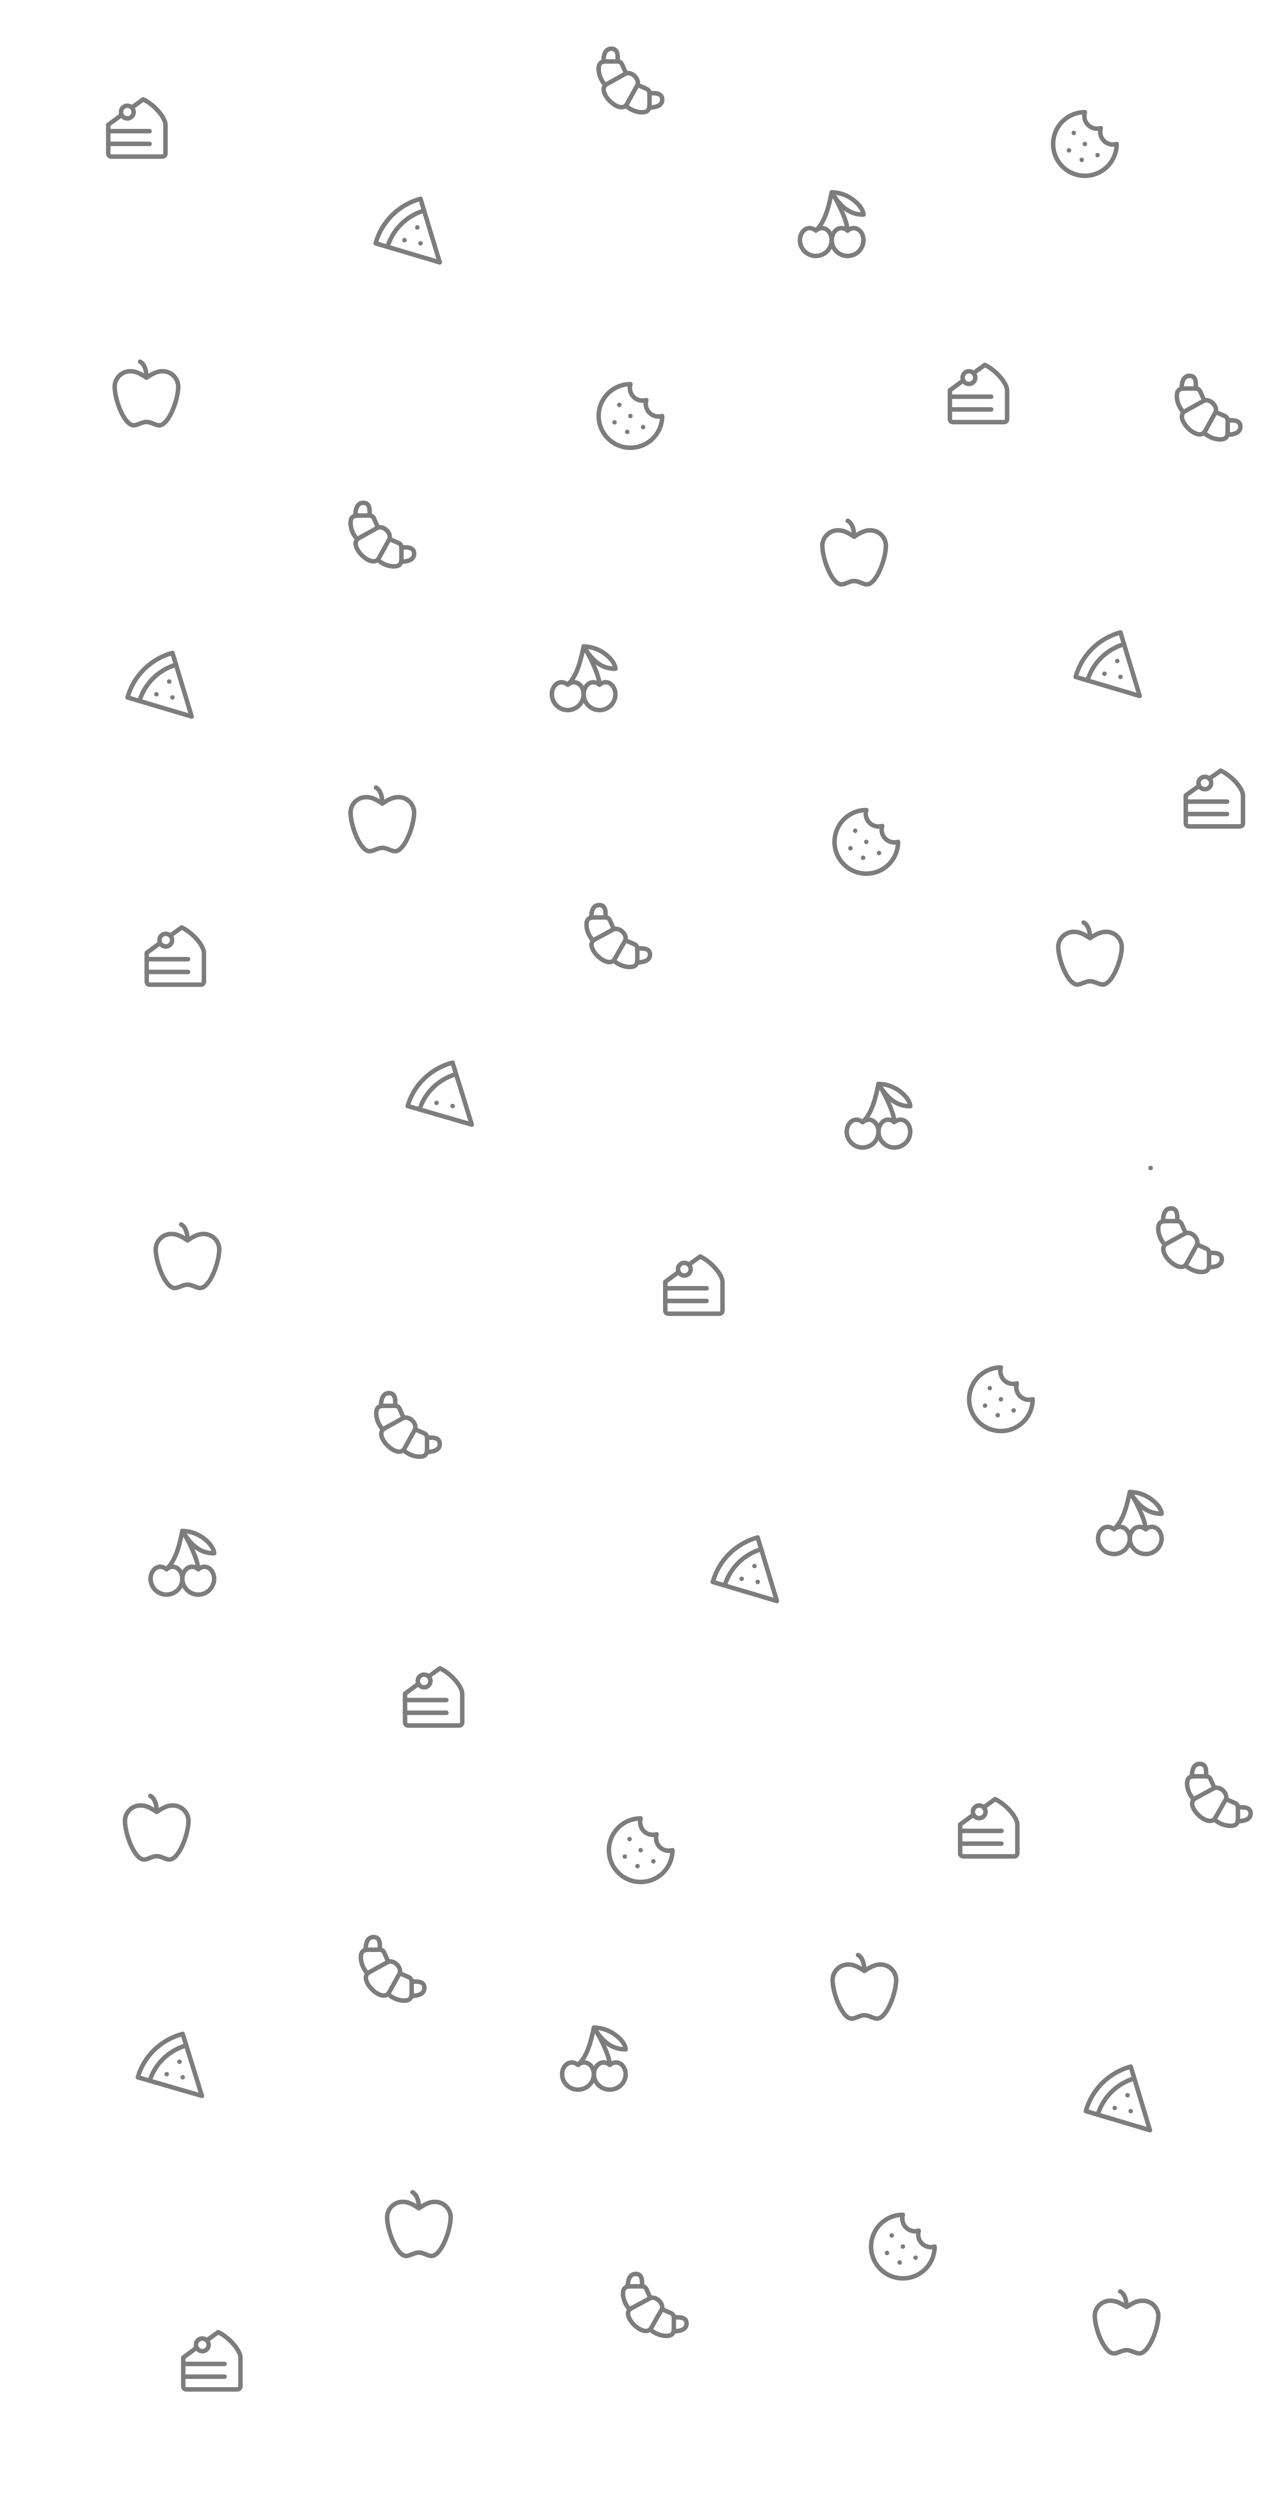 <svg width="2000" height="3898" viewBox="0 0 2000 3898" fill="none" xmlns="http://www.w3.org/2000/svg">
<path d="M198.625 184.624C204.101 184.624 208.541 180.185 208.541 174.708C208.541 169.231 204.101 164.791 198.625 164.791C193.148 164.791 188.708 169.231 188.708 174.708C188.708 180.185 193.148 184.624 198.625 184.624Z" stroke="#7D7D7D" stroke-width="7" stroke-linecap="round" stroke-linejoin="round"/>
<path d="M189.7 179.171L168.875 194.542V239.167C168.875 242.142 170.858 244.125 173.833 244.125H253.167C256.142 244.125 258.125 242.142 258.125 239.167V194.542C258.125 184.625 243.25 164.792 223.417 154.875L205.567 167.767" stroke="#7D7D7D" stroke-width="7" stroke-linecap="round" stroke-linejoin="round"/>
<path d="M233.333 204.459H168.875" stroke="#7D7D7D" stroke-width="7" stroke-linecap="round" stroke-linejoin="round"/>
<path d="M233.333 224.291H168.875" stroke="#7D7D7D" stroke-width="7" stroke-linecap="round" stroke-linejoin="round"/>
<path d="M1511.62 598.624C1517.1 598.624 1521.54 594.185 1521.54 588.708C1521.54 583.231 1517.1 578.791 1511.62 578.791C1506.15 578.791 1501.71 583.231 1501.71 588.708C1501.71 594.185 1506.15 598.624 1511.62 598.624Z" stroke="#7D7D7D" stroke-width="7" stroke-linecap="round" stroke-linejoin="round"/>
<path d="M1502.7 593.171L1481.88 608.542V653.167C1481.88 656.142 1483.86 658.125 1486.83 658.125H1566.17C1569.14 658.125 1571.13 656.142 1571.13 653.167V608.542C1571.13 598.625 1556.25 578.792 1536.42 568.875L1518.57 581.767" stroke="#7D7D7D" stroke-width="7" stroke-linecap="round" stroke-linejoin="round"/>
<path d="M1546.33 618.459H1481.88" stroke="#7D7D7D" stroke-width="7" stroke-linecap="round" stroke-linejoin="round"/>
<path d="M1546.33 638.291H1481.88" stroke="#7D7D7D" stroke-width="7" stroke-linecap="round" stroke-linejoin="round"/>
<path d="M258.625 1475.62C264.101 1475.62 268.541 1471.18 268.541 1465.71C268.541 1460.23 264.101 1455.79 258.625 1455.79C253.148 1455.79 248.708 1460.23 248.708 1465.71C248.708 1471.18 253.148 1475.62 258.625 1475.62Z" stroke="#7D7D7D" stroke-width="7" stroke-linecap="round" stroke-linejoin="round"/>
<path d="M249.7 1470.17L228.875 1485.54V1530.17C228.875 1533.14 230.858 1535.13 233.833 1535.13H313.167C316.142 1535.13 318.125 1533.14 318.125 1530.17V1485.54C318.125 1475.63 303.25 1455.79 283.417 1445.88L265.567 1458.77" stroke="#7D7D7D" stroke-width="7" stroke-linecap="round" stroke-linejoin="round"/>
<path d="M293.333 1495.46H228.875" stroke="#7D7D7D" stroke-width="7" stroke-linecap="round" stroke-linejoin="round"/>
<path d="M293.333 1515.29H228.875" stroke="#7D7D7D" stroke-width="7" stroke-linecap="round" stroke-linejoin="round"/>
<path d="M1067.62 1988.62C1073.1 1988.62 1077.54 1984.18 1077.54 1978.71C1077.54 1973.23 1073.1 1968.79 1067.62 1968.79C1062.15 1968.79 1057.71 1973.23 1057.71 1978.71C1057.71 1984.18 1062.15 1988.62 1067.62 1988.62Z" stroke="#7D7D7D" stroke-width="7" stroke-linecap="round" stroke-linejoin="round"/>
<path d="M1058.7 1983.17L1037.88 1998.54V2043.17C1037.88 2046.14 1039.86 2048.13 1042.83 2048.13H1122.17C1125.14 2048.13 1127.13 2046.14 1127.13 2043.17V1998.54C1127.13 1988.63 1112.25 1968.79 1092.42 1958.88L1074.57 1971.77" stroke="#7D7D7D" stroke-width="7" stroke-linecap="round" stroke-linejoin="round"/>
<path d="M1102.33 2008.46H1037.88" stroke="#7D7D7D" stroke-width="7" stroke-linecap="round" stroke-linejoin="round"/>
<path d="M1102.33 2028.29H1037.88" stroke="#7D7D7D" stroke-width="7" stroke-linecap="round" stroke-linejoin="round"/>
<path d="M651 354.541H651.051" stroke="#7D7D7D" stroke-width="7" stroke-linecap="round" stroke-linejoin="round"/>
<path d="M631 374.375H631.051" stroke="#7D7D7D" stroke-width="7" stroke-linecap="round" stroke-linejoin="round"/>
<path d="M656 379.334H656.051" stroke="#7D7D7D" stroke-width="7" stroke-linecap="round" stroke-linejoin="round"/>
<path d="M586 379.333L686 409.083L656 309.916C639.26 314.467 624.004 323.261 611.73 335.432C599.457 347.603 590.589 362.733 586 379.333Z" stroke="#7D7D7D" stroke-width="7" stroke-linecap="round" stroke-linejoin="round"/>
<path d="M604.55 384.837C608.607 371.482 615.936 359.33 625.882 349.467C635.828 339.604 648.082 332.336 661.55 328.312" stroke="#7D7D7D" stroke-width="7" stroke-linecap="round" stroke-linejoin="round"/>
<path d="M1743 1030.54H1743.05" stroke="#7D7D7D" stroke-width="7" stroke-linecap="round" stroke-linejoin="round"/>
<path d="M1723 1050.38H1723.05" stroke="#7D7D7D" stroke-width="7" stroke-linecap="round" stroke-linejoin="round"/>
<path d="M1748 1055.33H1748.05" stroke="#7D7D7D" stroke-width="7" stroke-linecap="round" stroke-linejoin="round"/>
<path d="M1678 1055.33L1778 1085.08L1748 985.916C1731.26 990.467 1716 999.261 1703.73 1011.43C1691.46 1023.6 1682.59 1038.73 1678 1055.33Z" stroke="#7D7D7D" stroke-width="7" stroke-linecap="round" stroke-linejoin="round"/>
<path d="M1696.55 1060.84C1700.61 1047.48 1707.94 1035.33 1717.88 1025.47C1727.83 1015.6 1740.08 1008.34 1753.55 1004.31" stroke="#7D7D7D" stroke-width="7" stroke-linecap="round" stroke-linejoin="round"/>
<path d="M946.808 131.003L975.517 115.087C984.888 109.881 999.268 123.913 993.913 133.483L977.947 162.29C967.633 180.835 927.917 141.515 946.808 131.003Z" stroke="#7D7D7D" stroke-width="7" stroke-linecap="round" stroke-linejoin="round"/>
<path d="M976.063 113.104L971.104 101.75C969.617 98.13 967.634 95.75 963.667 95.75H946.313C937.834 95.75 933.917 98.229 933.917 108.146C934.333 117.04 937.84 125.51 943.834 132.095" stroke="#7D7D7D" stroke-width="7" stroke-linecap="round" stroke-linejoin="round"/>
<path d="M963.667 95.749C963.667 88.064 964.857 75.916 953.75 75.916C943.834 75.916 941.354 86.676 941.354 95.749" stroke="#7D7D7D" stroke-width="7" stroke-linecap="round" stroke-linejoin="round"/>
<path d="M995.896 132.938L1007.25 137.896C1010.87 139.383 1013.25 141.367 1013.25 145.333V162.687C1013.25 171.166 1010.77 175.083 1000.85 175.083C991.96 174.668 983.49 171.16 976.905 165.167" stroke="#7D7D7D" stroke-width="7" stroke-linecap="round" stroke-linejoin="round"/>
<path d="M1013.25 145.334C1020.94 145.334 1033.08 144.144 1033.08 155.251C1033.08 165.167 1022.32 167.646 1013.25 167.646" stroke="#7D7D7D" stroke-width="7" stroke-linecap="round" stroke-linejoin="round"/>
<path d="M228.5 657.828C235.938 657.828 242.136 663.084 248.334 663.084C263.209 663.084 278.084 623.417 278.084 602.493C277.915 596.071 275.214 589.975 270.57 585.536C265.926 581.096 259.716 578.672 253.292 578.792C242.284 578.792 233.459 585.932 228.5 588.709C223.542 585.932 214.716 578.792 203.709 578.792C197.281 578.659 191.063 581.079 186.417 585.521C181.77 589.964 179.073 596.066 178.917 602.493C178.917 623.417 193.792 663.084 208.667 663.084C214.865 663.084 221.063 657.828 228.5 657.828Z" stroke="#7D7D7D" stroke-width="7" stroke-linecap="round" stroke-linejoin="round"/>
<path d="M218.583 563.916C223.541 566.395 228.5 573.833 228.5 588.708" stroke="#7D7D7D" stroke-width="7" stroke-linecap="round" stroke-linejoin="round"/>
<path d="M1332.5 905.828C1339.94 905.828 1346.14 911.084 1352.33 911.084C1367.21 911.084 1382.08 871.417 1382.08 850.493C1381.91 844.071 1379.21 837.975 1374.57 833.536C1369.93 829.096 1363.72 826.672 1357.29 826.792C1346.28 826.792 1337.46 833.932 1332.5 836.709C1327.54 833.932 1318.72 826.792 1307.71 826.792C1301.28 826.659 1295.06 829.079 1290.42 833.521C1285.77 837.964 1283.07 844.066 1282.92 850.493C1282.92 871.417 1297.79 911.084 1312.67 911.084C1318.86 911.084 1325.06 905.828 1332.5 905.828Z" stroke="#7D7D7D" stroke-width="7" stroke-linecap="round" stroke-linejoin="round"/>
<path d="M1322.58 811.916C1327.54 814.395 1332.5 821.833 1332.5 836.708" stroke="#7D7D7D" stroke-width="7" stroke-linecap="round" stroke-linejoin="round"/>
<path d="M1692.5 174.916C1682.69 174.916 1673.11 177.824 1664.95 183.272C1656.8 188.721 1650.44 196.464 1646.69 205.525C1642.94 214.585 1641.96 224.554 1643.87 234.173C1645.78 243.791 1650.51 252.626 1657.44 259.56C1664.37 266.494 1673.21 271.217 1682.83 273.13C1692.45 275.043 1702.41 274.061 1711.48 270.308C1720.54 266.556 1728.28 260.2 1733.73 252.046C1739.18 243.892 1742.08 234.306 1742.08 224.499C1738.64 225.56 1734.97 225.662 1731.47 224.793C1727.97 223.924 1724.77 222.118 1722.22 219.569C1719.67 217.019 1717.87 213.823 1717 210.323C1716.13 206.824 1716.23 203.154 1717.29 199.708C1713.85 200.769 1710.18 200.87 1706.68 200.002C1703.18 199.133 1699.98 197.326 1697.43 194.777C1694.88 192.227 1693.08 189.031 1692.21 185.531C1691.34 182.032 1691.44 178.362 1692.5 174.916Z" stroke="#7D7D7D" stroke-width="7" stroke-linecap="round" stroke-linejoin="round"/>
<path d="M1675.15 207.146V207.196" stroke="#7D7D7D" stroke-width="7" stroke-linecap="round" stroke-linejoin="round"/>
<path d="M1712.33 241.854V241.903" stroke="#7D7D7D" stroke-width="7" stroke-linecap="round" stroke-linejoin="round"/>
<path d="M1692.5 224.5V224.55" stroke="#7D7D7D" stroke-width="7" stroke-linecap="round" stroke-linejoin="round"/>
<path d="M1687.54 249.291V249.341" stroke="#7D7D7D" stroke-width="7" stroke-linecap="round" stroke-linejoin="round"/>
<path d="M1667.71 234.416V234.466" stroke="#7D7D7D" stroke-width="7" stroke-linecap="round" stroke-linejoin="round"/>
<path d="M983.5 598.916C973.694 598.916 964.107 601.824 955.953 607.272C947.799 612.721 941.444 620.464 937.691 629.525C933.938 638.585 932.957 648.554 934.87 658.173C936.783 667.791 941.505 676.626 948.44 683.56C955.374 690.494 964.209 695.217 973.827 697.13C983.445 699.043 993.415 698.061 1002.48 694.308C1011.54 690.556 1019.28 684.2 1024.73 676.046C1030.18 667.892 1033.08 658.306 1033.08 648.499C1029.64 649.56 1025.97 649.662 1022.47 648.793C1018.97 647.924 1015.77 646.118 1013.22 643.569C1010.67 641.019 1008.87 637.823 1008 634.323C1007.13 630.824 1007.23 627.154 1008.29 623.708C1004.85 624.769 1001.18 624.87 997.677 624.002C994.177 623.133 990.981 621.326 988.431 618.777C985.882 616.227 984.075 613.031 983.206 609.531C982.338 606.032 982.439 602.362 983.5 598.916Z" stroke="#7D7D7D" stroke-width="7" stroke-linecap="round" stroke-linejoin="round"/>
<path d="M966.146 631.146V631.196" stroke="#7D7D7D" stroke-width="7" stroke-linecap="round" stroke-linejoin="round"/>
<path d="M1003.33 665.854V665.903" stroke="#7D7D7D" stroke-width="7" stroke-linecap="round" stroke-linejoin="round"/>
<path d="M983.5 648.5V648.55" stroke="#7D7D7D" stroke-width="7" stroke-linecap="round" stroke-linejoin="round"/>
<path d="M978.542 673.291V673.341" stroke="#7D7D7D" stroke-width="7" stroke-linecap="round" stroke-linejoin="round"/>
<path d="M958.708 658.416V658.466" stroke="#7D7D7D" stroke-width="7" stroke-linecap="round" stroke-linejoin="round"/>
<path d="M1561.5 2131.92C1551.69 2131.92 1542.11 2134.82 1533.95 2140.27C1525.8 2145.72 1519.44 2153.46 1515.69 2162.52C1511.94 2171.58 1510.96 2181.55 1512.87 2191.17C1514.78 2200.79 1519.51 2209.63 1526.44 2216.56C1533.37 2223.49 1542.21 2228.22 1551.83 2230.13C1561.45 2232.04 1571.41 2231.06 1580.48 2227.31C1589.54 2223.56 1597.28 2217.2 1602.73 2209.05C1608.18 2200.89 1611.08 2191.31 1611.08 2181.5C1607.64 2182.56 1603.97 2182.66 1600.47 2181.79C1596.97 2180.92 1593.77 2179.12 1591.22 2176.57C1588.67 2174.02 1586.87 2170.82 1586 2167.32C1585.13 2163.82 1585.23 2160.15 1586.29 2156.71C1582.85 2157.77 1579.18 2157.87 1575.68 2157C1572.18 2156.13 1568.98 2154.33 1566.43 2151.78C1563.88 2149.23 1562.08 2146.03 1561.21 2142.53C1560.34 2139.03 1560.44 2135.36 1561.5 2131.92Z" stroke="#7D7D7D" stroke-width="7" stroke-linecap="round" stroke-linejoin="round"/>
<path d="M1544.15 2164.15V2164.2" stroke="#7D7D7D" stroke-width="7" stroke-linecap="round" stroke-linejoin="round"/>
<path d="M1581.33 2198.85V2198.9" stroke="#7D7D7D" stroke-width="7" stroke-linecap="round" stroke-linejoin="round"/>
<path d="M1561.5 2181.5V2181.55" stroke="#7D7D7D" stroke-width="7" stroke-linecap="round" stroke-linejoin="round"/>
<path d="M1556.54 2206.29V2206.34" stroke="#7D7D7D" stroke-width="7" stroke-linecap="round" stroke-linejoin="round"/>
<path d="M1536.71 2191.42V2191.47" stroke="#7D7D7D" stroke-width="7" stroke-linecap="round" stroke-linejoin="round"/>
<path d="M1247.92 374.292C1247.92 380.867 1250.53 387.173 1255.18 391.823C1259.83 396.472 1266.13 399.084 1272.71 399.084C1279.28 399.084 1285.59 396.472 1290.24 391.823C1294.89 387.173 1297.5 380.867 1297.5 374.292C1297.5 360.607 1285.1 349.501 1272.71 359.417C1260.31 349.501 1247.92 360.607 1247.92 374.292Z" stroke="#7D7D7D" stroke-width="7" stroke-linecap="round" stroke-linejoin="round"/>
<path d="M1297.5 374.292C1297.5 380.867 1300.11 387.173 1304.76 391.823C1309.41 396.472 1315.72 399.084 1322.29 399.084C1328.87 399.084 1335.17 396.472 1339.82 391.823C1344.47 387.173 1347.08 380.867 1347.08 374.292C1347.08 360.607 1334.69 349.501 1322.29 359.417C1309.9 349.501 1297.5 360.607 1297.5 374.292Z" stroke="#7D7D7D" stroke-width="7" stroke-linecap="round" stroke-linejoin="round"/>
<path d="M1272.71 359.416C1288.67 344.987 1293.98 316.031 1297.5 299.916C1305.73 311.717 1321.99 344.541 1322.29 359.416" stroke="#7D7D7D" stroke-width="7" stroke-linecap="round" stroke-linejoin="round"/>
<path d="M1347.08 334.624C1325.81 334.624 1311.68 323.071 1297.5 299.916C1325.81 299.916 1347.08 323.071 1347.08 334.624Z" stroke="#7D7D7D" stroke-width="7" stroke-linecap="round" stroke-linejoin="round"/>
<path d="M264 1062.54H264.051" stroke="#7D7D7D" stroke-width="7" stroke-linecap="round" stroke-linejoin="round"/>
<path d="M244 1082.38H244.051" stroke="#7D7D7D" stroke-width="7" stroke-linecap="round" stroke-linejoin="round"/>
<path d="M269 1087.33H269.051" stroke="#7D7D7D" stroke-width="7" stroke-linecap="round" stroke-linejoin="round"/>
<path d="M199 1087.33L299 1117.08L269 1017.92C252.26 1022.47 237.004 1031.26 224.73 1043.43C212.457 1055.6 203.589 1070.73 199 1087.33Z" stroke="#7D7D7D" stroke-width="7" stroke-linecap="round" stroke-linejoin="round"/>
<path d="M217.55 1092.84C221.607 1079.48 228.936 1067.33 238.882 1057.47C248.828 1047.6 261.082 1040.34 274.55 1036.31" stroke="#7D7D7D" stroke-width="7" stroke-linecap="round" stroke-linejoin="round"/>
<path d="M559.808 839.003L588.517 823.087C597.888 817.881 612.268 831.913 606.913 841.483L590.947 870.29C580.633 888.835 540.917 849.515 559.808 839.003Z" stroke="#7D7D7D" stroke-width="7" stroke-linecap="round" stroke-linejoin="round"/>
<path d="M589.063 821.104L584.104 809.75C582.617 806.13 580.634 803.75 576.667 803.75H559.313C550.834 803.75 546.917 806.229 546.917 816.146C547.333 825.04 550.84 833.51 556.834 840.095" stroke="#7D7D7D" stroke-width="7" stroke-linecap="round" stroke-linejoin="round"/>
<path d="M576.667 803.749C576.667 796.064 577.857 783.916 566.75 783.916C556.834 783.916 554.354 794.676 554.354 803.749" stroke="#7D7D7D" stroke-width="7" stroke-linecap="round" stroke-linejoin="round"/>
<path d="M608.896 840.938L620.25 845.896C623.87 847.383 626.25 849.367 626.25 853.333V870.687C626.25 879.166 623.771 883.083 613.854 883.083C604.96 882.668 596.49 879.16 589.905 873.167" stroke="#7D7D7D" stroke-width="7" stroke-linecap="round" stroke-linejoin="round"/>
<path d="M626.25 853.334C633.935 853.334 646.083 852.144 646.083 863.251C646.083 873.167 635.324 875.646 626.25 875.646" stroke="#7D7D7D" stroke-width="7" stroke-linecap="round" stroke-linejoin="round"/>
<path d="M1819.81 1939L1848.52 1923.09C1857.89 1917.88 1872.27 1931.91 1866.91 1941.48L1850.95 1970.29C1840.63 1988.83 1800.92 1949.52 1819.81 1939Z" stroke="#7D7D7D" stroke-width="7" stroke-linecap="round" stroke-linejoin="round"/>
<path d="M1849.06 1921.1L1844.1 1909.75C1842.62 1906.13 1840.63 1903.75 1836.67 1903.75H1819.31C1810.83 1903.75 1806.92 1906.23 1806.92 1916.15C1807.33 1925.04 1810.84 1933.51 1816.83 1940.09" stroke="#7D7D7D" stroke-width="7" stroke-linecap="round" stroke-linejoin="round"/>
<path d="M1836.67 1903.75C1836.67 1896.06 1837.86 1883.92 1826.75 1883.92C1816.83 1883.92 1814.35 1894.68 1814.35 1903.75" stroke="#7D7D7D" stroke-width="7" stroke-linecap="round" stroke-linejoin="round"/>
<path d="M1868.9 1940.94L1880.25 1945.9C1883.87 1947.38 1886.25 1949.37 1886.25 1953.33V1970.69C1886.25 1979.17 1883.77 1983.08 1873.85 1983.08C1864.96 1982.67 1856.49 1979.16 1849.91 1973.17" stroke="#7D7D7D" stroke-width="7" stroke-linecap="round" stroke-linejoin="round"/>
<path d="M1886.25 1953.33C1893.94 1953.33 1906.08 1952.14 1906.08 1963.25C1906.08 1973.17 1895.32 1975.65 1886.25 1975.65" stroke="#7D7D7D" stroke-width="7" stroke-linecap="round" stroke-linejoin="round"/>
<path d="M1879.62 1230.43C1885.1 1230.43 1889.54 1226.1 1889.54 1220.76C1889.54 1215.43 1885.1 1211.1 1879.62 1211.1C1874.15 1211.1 1869.71 1215.43 1869.71 1220.76C1869.71 1226.1 1874.15 1230.43 1879.62 1230.43Z" stroke="#7D7D7D" stroke-width="7" stroke-linecap="round" stroke-linejoin="round"/>
<path d="M1870.7 1225.11L1849.88 1240.09V1283.58C1849.88 1286.48 1851.86 1288.41 1854.83 1288.41H1934.17C1937.14 1288.41 1939.13 1286.48 1939.13 1283.58V1240.09C1939.13 1230.43 1924.25 1211.1 1904.42 1201.44L1886.57 1214" stroke="#7D7D7D" stroke-width="7" stroke-linecap="round" stroke-linejoin="round"/>
<path d="M1914.33 1249.76H1849.88" stroke="#7D7D7D" stroke-width="7" stroke-linecap="round" stroke-linejoin="round"/>
<path d="M1914.33 1269.08H1849.88" stroke="#7D7D7D" stroke-width="7" stroke-linecap="round" stroke-linejoin="round"/>
<path d="M596.5 1321.83C603.938 1321.83 610.136 1327.08 616.334 1327.08C631.209 1327.08 646.084 1287.42 646.084 1266.49C645.915 1260.07 643.214 1253.98 638.57 1249.54C633.926 1245.1 627.716 1242.67 621.292 1242.79C610.284 1242.79 601.459 1249.93 596.5 1252.71C591.542 1249.93 582.716 1242.79 571.709 1242.79C565.281 1242.66 559.063 1245.08 554.417 1249.52C549.77 1253.96 547.073 1260.07 546.917 1266.49C546.917 1287.42 561.792 1327.08 576.667 1327.08C582.865 1327.08 589.063 1321.83 596.5 1321.83Z" stroke="#7D7D7D" stroke-width="7" stroke-linecap="round" stroke-linejoin="round"/>
<path d="M586.583 1227.92C591.541 1230.4 596.5 1237.83 596.5 1252.71" stroke="#7D7D7D" stroke-width="7" stroke-linecap="round" stroke-linejoin="round"/>
<path d="M1700.5 1529.8C1707.94 1529.8 1714.14 1534.92 1720.33 1534.92C1735.21 1534.92 1750.08 1496.26 1750.08 1475.87C1749.91 1469.61 1747.21 1463.67 1742.57 1459.35C1737.93 1455.02 1731.72 1452.66 1725.29 1452.78C1714.28 1452.78 1705.46 1459.73 1700.5 1462.44C1695.54 1459.73 1686.72 1452.78 1675.71 1452.78C1669.28 1452.65 1663.06 1455 1658.42 1459.33C1653.77 1463.66 1651.07 1469.61 1650.92 1475.87C1650.92 1496.26 1665.79 1534.92 1680.67 1534.92C1686.86 1534.92 1693.06 1529.8 1700.5 1529.8Z" stroke="#7D7D7D" stroke-width="7" stroke-linecap="round" stroke-linejoin="round"/>
<path d="M1690.58 1438.28C1695.54 1440.7 1700.5 1447.94 1700.5 1462.44" stroke="#7D7D7D" stroke-width="7" stroke-linecap="round" stroke-linejoin="round"/>
<path d="M1351.5 1262.92C1341.69 1262.92 1332.11 1265.82 1323.95 1271.27C1315.8 1276.72 1309.44 1284.46 1305.69 1293.52C1301.94 1302.58 1300.96 1312.55 1302.87 1322.17C1304.78 1331.79 1309.51 1340.63 1316.44 1347.56C1323.37 1354.49 1332.21 1359.22 1341.83 1361.13C1351.45 1363.04 1361.41 1362.06 1370.48 1358.31C1379.54 1354.56 1387.28 1348.2 1392.73 1340.05C1398.18 1331.89 1401.08 1322.31 1401.08 1312.5C1397.64 1313.56 1393.97 1313.66 1390.47 1312.79C1386.97 1311.92 1383.77 1310.12 1381.22 1307.57C1378.67 1305.02 1376.87 1301.82 1376 1298.32C1375.13 1294.82 1375.23 1291.15 1376.29 1287.71C1372.85 1288.77 1369.18 1288.87 1365.68 1288C1362.18 1287.13 1358.98 1285.33 1356.43 1282.78C1353.88 1280.23 1352.08 1277.03 1351.21 1273.53C1350.34 1270.03 1350.44 1266.36 1351.5 1262.92Z" stroke="#7D7D7D" stroke-width="7" stroke-linecap="round" stroke-linejoin="round"/>
<path d="M1334.15 1295.15V1295.2" stroke="#7D7D7D" stroke-width="7" stroke-linecap="round" stroke-linejoin="round"/>
<path d="M1371.33 1329.85V1329.9" stroke="#7D7D7D" stroke-width="7" stroke-linecap="round" stroke-linejoin="round"/>
<path d="M1351.5 1312.5V1312.55" stroke="#7D7D7D" stroke-width="7" stroke-linecap="round" stroke-linejoin="round"/>
<path d="M1346.54 1337.29V1337.34" stroke="#7D7D7D" stroke-width="7" stroke-linecap="round" stroke-linejoin="round"/>
<path d="M1326.71 1322.42V1322.47" stroke="#7D7D7D" stroke-width="7" stroke-linecap="round" stroke-linejoin="round"/>
<path d="M927.808 1464.68L956.517 1449.17C965.888 1444.09 980.268 1457.77 974.913 1467.09L958.947 1495.17C948.633 1513.24 908.917 1474.92 927.808 1464.68Z" stroke="#7D7D7D" stroke-width="7" stroke-linecap="round" stroke-linejoin="round"/>
<path d="M957.063 1447.23L952.104 1436.17C950.617 1432.64 948.634 1430.32 944.667 1430.32H927.313C918.834 1430.32 914.917 1432.74 914.917 1442.4C915.333 1451.07 918.84 1459.32 924.834 1465.74" stroke="#7D7D7D" stroke-width="7" stroke-linecap="round" stroke-linejoin="round"/>
<path d="M944.667 1430.32C944.667 1422.83 945.857 1410.99 934.75 1410.99C924.834 1410.99 922.354 1421.48 922.354 1430.32" stroke="#7D7D7D" stroke-width="7" stroke-linecap="round" stroke-linejoin="round"/>
<path d="M976.896 1466.56L988.25 1471.39C991.87 1472.84 994.25 1474.78 994.25 1478.64V1495.55C994.25 1503.82 991.771 1507.63 981.854 1507.63C972.96 1507.23 964.49 1503.81 957.905 1497.97" stroke="#7D7D7D" stroke-width="7" stroke-linecap="round" stroke-linejoin="round"/>
<path d="M994.25 1478.64C1001.94 1478.64 1014.08 1477.48 1014.08 1488.31C1014.08 1497.97 1003.32 1500.39 994.25 1500.39" stroke="#7D7D7D" stroke-width="7" stroke-linecap="round" stroke-linejoin="round"/>
<path d="M315.625 3665.62C321.101 3665.62 325.541 3661.18 325.541 3655.71C325.541 3650.23 321.101 3645.79 315.625 3645.79C310.148 3645.79 305.708 3650.23 305.708 3655.71C305.708 3661.18 310.148 3665.62 315.625 3665.62Z" stroke="#7D7D7D" stroke-width="7" stroke-linecap="round" stroke-linejoin="round"/>
<path d="M306.7 3660.17L285.875 3675.54V3720.17C285.875 3723.14 287.858 3725.13 290.833 3725.13H370.167C373.142 3725.13 375.125 3723.14 375.125 3720.17V3675.54C375.125 3665.63 360.25 3645.79 340.417 3635.88L322.567 3648.77" stroke="#7D7D7D" stroke-width="7" stroke-linecap="round" stroke-linejoin="round"/>
<path d="M350.333 3685.46H285.875" stroke="#7D7D7D" stroke-width="7" stroke-linecap="round" stroke-linejoin="round"/>
<path d="M350.333 3705.29H285.875" stroke="#7D7D7D" stroke-width="7" stroke-linecap="round" stroke-linejoin="round"/>
<path d="M653.5 3511.83C660.938 3511.83 667.136 3517.08 673.334 3517.08C688.209 3517.08 703.084 3477.42 703.084 3456.49C702.915 3450.07 700.214 3443.98 695.57 3439.54C690.926 3435.1 684.716 3432.67 678.292 3432.79C667.284 3432.79 658.459 3439.93 653.5 3442.71C648.542 3439.93 639.716 3432.79 628.709 3432.79C622.281 3432.66 616.063 3435.08 611.417 3439.52C606.77 3443.96 604.073 3450.07 603.917 3456.49C603.917 3477.42 618.792 3517.08 633.667 3517.08C639.865 3517.08 646.063 3511.83 653.5 3511.83Z" stroke="#7D7D7D" stroke-width="7" stroke-linecap="round" stroke-linejoin="round"/>
<path d="M643.583 3417.92C648.541 3420.4 653.5 3427.83 653.5 3442.71" stroke="#7D7D7D" stroke-width="7" stroke-linecap="round" stroke-linejoin="round"/>
<path d="M1757.5 3663.95C1764.94 3663.95 1771.14 3669.08 1777.33 3669.08C1792.21 3669.08 1807.08 3630.42 1807.08 3610.03C1806.91 3603.77 1804.21 3597.83 1799.57 3593.5C1794.93 3589.18 1788.72 3586.82 1782.29 3586.93C1771.28 3586.93 1762.46 3593.89 1757.5 3596.6C1752.54 3593.89 1743.72 3586.93 1732.71 3586.93C1726.28 3586.8 1720.06 3589.16 1715.42 3593.49C1710.77 3597.82 1708.07 3603.77 1707.92 3610.03C1707.92 3630.42 1722.79 3669.08 1737.67 3669.08C1743.86 3669.08 1750.06 3663.95 1757.5 3663.95Z" stroke="#7D7D7D" stroke-width="7" stroke-linecap="round" stroke-linejoin="round"/>
<path d="M1747.58 3572.44C1752.54 3574.85 1757.5 3582.1 1757.5 3596.6" stroke="#7D7D7D" stroke-width="7" stroke-linecap="round" stroke-linejoin="round"/>
<path d="M1408.5 3452.92C1398.69 3452.92 1389.11 3455.82 1380.95 3461.27C1372.8 3466.72 1366.44 3474.46 1362.69 3483.52C1358.94 3492.58 1357.96 3502.55 1359.87 3512.17C1361.78 3521.79 1366.51 3530.63 1373.44 3537.56C1380.37 3544.49 1389.21 3549.22 1398.83 3551.13C1408.45 3553.04 1418.41 3552.06 1427.48 3548.31C1436.54 3544.56 1444.28 3538.2 1449.73 3530.05C1455.18 3521.89 1458.08 3512.31 1458.08 3502.5C1454.64 3503.56 1450.97 3503.66 1447.47 3502.79C1443.97 3501.92 1440.77 3500.12 1438.22 3497.57C1435.67 3495.02 1433.87 3491.82 1433 3488.32C1432.13 3484.82 1432.23 3481.15 1433.29 3477.71C1429.85 3478.77 1426.18 3478.87 1422.68 3478C1419.18 3477.13 1415.98 3475.33 1413.43 3472.78C1410.88 3470.23 1409.08 3467.03 1408.21 3463.53C1407.34 3460.03 1407.44 3456.36 1408.5 3452.92Z" stroke="#7D7D7D" stroke-width="7" stroke-linecap="round" stroke-linejoin="round"/>
<path d="M1391.15 3485.15V3485.2" stroke="#7D7D7D" stroke-width="7" stroke-linecap="round" stroke-linejoin="round"/>
<path d="M1428.33 3519.85V3519.9" stroke="#7D7D7D" stroke-width="7" stroke-linecap="round" stroke-linejoin="round"/>
<path d="M1408.5 3502.5V3502.55" stroke="#7D7D7D" stroke-width="7" stroke-linecap="round" stroke-linejoin="round"/>
<path d="M1403.54 3527.29V3527.34" stroke="#7D7D7D" stroke-width="7" stroke-linecap="round" stroke-linejoin="round"/>
<path d="M1383.71 3512.42V3512.47" stroke="#7D7D7D" stroke-width="7" stroke-linecap="round" stroke-linejoin="round"/>
<path d="M984.808 3598.83L1013.52 3583.32C1022.89 3578.25 1037.27 3591.92 1031.91 3601.25L1015.95 3629.32C1005.63 3647.39 965.917 3609.08 984.808 3598.83Z" stroke="#7D7D7D" stroke-width="7" stroke-linecap="round" stroke-linejoin="round"/>
<path d="M1014.06 3581.39L1009.1 3570.32C1007.62 3566.8 1005.63 3564.48 1001.67 3564.48H984.313C975.834 3564.48 971.917 3566.89 971.917 3576.56C972.333 3585.22 975.84 3593.48 981.834 3599.89" stroke="#7D7D7D" stroke-width="7" stroke-linecap="round" stroke-linejoin="round"/>
<path d="M1001.67 3564.48C1001.67 3556.99 1002.86 3545.15 991.75 3545.15C981.834 3545.15 979.354 3555.63 979.354 3564.48" stroke="#7D7D7D" stroke-width="7" stroke-linecap="round" stroke-linejoin="round"/>
<path d="M1033.9 3600.72L1045.25 3605.55C1048.87 3607 1051.25 3608.93 1051.25 3612.8V3629.71C1051.25 3637.97 1048.77 3641.79 1038.85 3641.79C1029.96 3641.38 1021.49 3637.96 1014.91 3632.12" stroke="#7D7D7D" stroke-width="7" stroke-linecap="round" stroke-linejoin="round"/>
<path d="M1051.25 3612.8C1058.94 3612.8 1071.08 3611.64 1071.08 3622.46C1071.08 3632.13 1060.32 3634.54 1051.25 3634.54" stroke="#7D7D7D" stroke-width="7" stroke-linecap="round" stroke-linejoin="round"/>
<path d="M1848.81 641.003L1877.52 625.087C1886.89 619.881 1901.27 633.913 1895.91 643.483L1879.95 672.29C1869.63 690.835 1829.92 651.515 1848.81 641.003Z" stroke="#7D7D7D" stroke-width="7" stroke-linecap="round" stroke-linejoin="round"/>
<path d="M1878.06 623.104L1873.1 611.75C1871.62 608.13 1869.63 605.75 1865.67 605.75H1848.31C1839.83 605.75 1835.92 608.229 1835.92 618.146C1836.33 627.04 1839.84 635.51 1845.83 642.095" stroke="#7D7D7D" stroke-width="7" stroke-linecap="round" stroke-linejoin="round"/>
<path d="M1865.67 605.749C1865.67 598.064 1866.86 585.916 1855.75 585.916C1845.83 585.916 1843.35 596.676 1843.35 605.749" stroke="#7D7D7D" stroke-width="7" stroke-linecap="round" stroke-linejoin="round"/>
<path d="M1897.9 642.938L1909.25 647.896C1912.87 649.383 1915.25 651.367 1915.25 655.333V672.687C1915.25 681.166 1912.77 685.083 1902.85 685.083C1893.96 684.668 1885.49 681.16 1878.91 675.167" stroke="#7D7D7D" stroke-width="7" stroke-linecap="round" stroke-linejoin="round"/>
<path d="M1915.25 655.334C1922.94 655.334 1935.08 654.144 1935.08 665.251C1935.08 675.167 1924.32 677.646 1915.25 677.646" stroke="#7D7D7D" stroke-width="7" stroke-linecap="round" stroke-linejoin="round"/>
<path d="M860.917 1082.29C860.917 1088.87 863.529 1095.17 868.178 1099.82C872.828 1104.47 879.133 1107.08 885.709 1107.08C892.284 1107.08 898.59 1104.47 903.239 1099.82C907.888 1095.17 910.5 1088.87 910.5 1082.29C910.5 1068.61 898.104 1057.5 885.709 1067.42C873.313 1057.5 860.917 1068.61 860.917 1082.29Z" stroke="#7D7D7D" stroke-width="7" stroke-linecap="round" stroke-linejoin="round"/>
<path d="M910.5 1082.29C910.5 1088.87 913.112 1095.17 917.761 1099.82C922.411 1104.47 928.717 1107.08 935.292 1107.08C941.867 1107.08 948.173 1104.47 952.822 1099.82C957.471 1095.17 960.083 1088.87 960.083 1082.29C960.083 1068.61 947.687 1057.5 935.292 1067.42C922.896 1057.5 910.5 1068.61 910.5 1082.29Z" stroke="#7D7D7D" stroke-width="7" stroke-linecap="round" stroke-linejoin="round"/>
<path d="M885.708 1067.42C901.674 1052.99 906.979 1024.03 910.5 1007.92C918.731 1019.72 934.994 1052.54 935.291 1067.42" stroke="#7D7D7D" stroke-width="7" stroke-linecap="round" stroke-linejoin="round"/>
<path d="M960.083 1042.62C938.812 1042.62 924.681 1031.07 910.5 1007.92C938.812 1007.92 960.083 1031.07 960.083 1042.62Z" stroke="#7D7D7D" stroke-width="7" stroke-linecap="round" stroke-linejoin="round"/>
<path d="M1759 3266.54H1759.05" stroke="#7D7D7D" stroke-width="7" stroke-linecap="round" stroke-linejoin="round"/>
<path d="M1739 3286.38H1739.05" stroke="#7D7D7D" stroke-width="7" stroke-linecap="round" stroke-linejoin="round"/>
<path d="M1764 3291.33H1764.05" stroke="#7D7D7D" stroke-width="7" stroke-linecap="round" stroke-linejoin="round"/>
<path d="M1694 3291.33L1794 3321.08L1764 3221.92C1747.26 3226.47 1732 3235.26 1719.73 3247.43C1707.46 3259.6 1698.59 3274.73 1694 3291.33Z" stroke="#7D7D7D" stroke-width="7" stroke-linecap="round" stroke-linejoin="round"/>
<path d="M1712.55 3296.84C1716.61 3283.48 1723.94 3271.33 1733.88 3261.47C1743.83 3251.6 1756.08 3244.34 1769.55 3240.31" stroke="#7D7D7D" stroke-width="7" stroke-linecap="round" stroke-linejoin="round"/>
<path d="M1177 2441.54H1177.05" stroke="#7D7D7D" stroke-width="7" stroke-linecap="round" stroke-linejoin="round"/>
<path d="M1157 2461.38H1157.05" stroke="#7D7D7D" stroke-width="7" stroke-linecap="round" stroke-linejoin="round"/>
<path d="M1182 2466.33H1182.05" stroke="#7D7D7D" stroke-width="7" stroke-linecap="round" stroke-linejoin="round"/>
<path d="M1112 2466.33L1212 2496.08L1182 2396.92C1165.26 2401.47 1150 2410.26 1137.73 2422.43C1125.46 2434.6 1116.59 2449.73 1112 2466.33Z" stroke="#7D7D7D" stroke-width="7" stroke-linecap="round" stroke-linejoin="round"/>
<path d="M1130.55 2471.84C1134.61 2458.48 1141.94 2446.33 1151.88 2436.47C1161.83 2426.6 1174.08 2419.34 1187.55 2415.31" stroke="#7D7D7D" stroke-width="7" stroke-linecap="round" stroke-linejoin="round"/>
<path d="M244.5 2893.83C251.938 2893.83 258.136 2899.08 264.334 2899.08C279.209 2899.08 294.084 2859.42 294.084 2838.49C293.915 2832.07 291.214 2825.98 286.57 2821.54C281.926 2817.1 275.716 2814.67 269.292 2814.79C258.284 2814.79 249.459 2821.93 244.5 2824.71C239.542 2821.93 230.716 2814.79 219.709 2814.79C213.281 2814.66 207.063 2817.08 202.417 2821.52C197.77 2825.96 195.073 2832.07 194.917 2838.49C194.917 2859.42 209.792 2899.08 224.667 2899.08C230.865 2899.08 237.063 2893.83 244.5 2893.83Z" stroke="#7D7D7D" stroke-width="7" stroke-linecap="round" stroke-linejoin="round"/>
<path d="M234.583 2799.92C239.541 2802.4 244.5 2809.83 244.5 2824.71" stroke="#7D7D7D" stroke-width="7" stroke-linecap="round" stroke-linejoin="round"/>
<path d="M1348.5 3141.83C1355.94 3141.83 1362.14 3147.08 1368.33 3147.08C1383.21 3147.08 1398.08 3107.42 1398.08 3086.49C1397.91 3080.07 1395.21 3073.98 1390.57 3069.54C1385.93 3065.1 1379.72 3062.67 1373.29 3062.79C1362.28 3062.79 1353.46 3069.93 1348.5 3072.71C1343.54 3069.93 1334.72 3062.79 1323.71 3062.79C1317.28 3062.66 1311.06 3065.08 1306.42 3069.52C1301.77 3073.96 1299.07 3080.07 1298.92 3086.49C1298.92 3107.42 1313.79 3147.08 1328.67 3147.08C1334.86 3147.08 1341.06 3141.83 1348.5 3141.83Z" stroke="#7D7D7D" stroke-width="7" stroke-linecap="round" stroke-linejoin="round"/>
<path d="M1338.58 3047.92C1343.54 3050.4 1348.5 3057.83 1348.5 3072.71" stroke="#7D7D7D" stroke-width="7" stroke-linecap="round" stroke-linejoin="round"/>
<path d="M999.5 2834.92C989.694 2834.92 980.107 2837.82 971.953 2843.27C963.799 2848.72 957.444 2856.46 953.691 2865.52C949.938 2874.58 948.957 2884.55 950.87 2894.17C952.783 2903.79 957.505 2912.63 964.44 2919.56C971.374 2926.49 980.209 2931.22 989.827 2933.13C999.445 2935.04 1009.41 2934.06 1018.48 2930.31C1027.54 2926.56 1035.28 2920.2 1040.73 2912.05C1046.18 2903.89 1049.08 2894.31 1049.08 2884.5C1045.64 2885.56 1041.97 2885.66 1038.47 2884.79C1034.97 2883.92 1031.77 2882.12 1029.22 2879.57C1026.67 2877.02 1024.87 2873.82 1024 2870.32C1023.13 2866.82 1023.23 2863.15 1024.29 2859.71C1020.85 2860.77 1017.18 2860.87 1013.68 2860C1010.18 2859.13 1006.98 2857.33 1004.43 2854.78C1001.88 2852.23 1000.08 2849.03 999.206 2845.53C998.338 2842.03 998.439 2838.36 999.5 2834.92Z" stroke="#7D7D7D" stroke-width="7" stroke-linecap="round" stroke-linejoin="round"/>
<path d="M982.146 2867.15V2867.2" stroke="#7D7D7D" stroke-width="7" stroke-linecap="round" stroke-linejoin="round"/>
<path d="M1019.33 2901.85V2901.9" stroke="#7D7D7D" stroke-width="7" stroke-linecap="round" stroke-linejoin="round"/>
<path d="M999.5 2884.5V2884.55" stroke="#7D7D7D" stroke-width="7" stroke-linecap="round" stroke-linejoin="round"/>
<path d="M994.542 2909.29V2909.34" stroke="#7D7D7D" stroke-width="7" stroke-linecap="round" stroke-linejoin="round"/>
<path d="M974.708 2894.42V2894.47" stroke="#7D7D7D" stroke-width="7" stroke-linecap="round" stroke-linejoin="round"/>
<path d="M280 3214.43H280.051" stroke="#7D7D7D" stroke-width="7" stroke-linecap="round" stroke-linejoin="round"/>
<path d="M260 3233.76H260.051" stroke="#7D7D7D" stroke-width="7" stroke-linecap="round" stroke-linejoin="round"/>
<path d="M285 3238.59H285.051" stroke="#7D7D7D" stroke-width="7" stroke-linecap="round" stroke-linejoin="round"/>
<path d="M215 3238.59L315 3267.58L285 3170.94C268.26 3175.38 253.004 3183.95 240.73 3195.81C228.457 3207.67 219.589 3222.41 215 3238.59Z" stroke="#7D7D7D" stroke-width="7" stroke-linecap="round" stroke-linejoin="round"/>
<path d="M233.55 3243.95C237.607 3230.94 244.936 3219.1 254.882 3209.48C264.828 3199.87 277.082 3192.79 290.55 3188.87" stroke="#7D7D7D" stroke-width="7" stroke-linecap="round" stroke-linejoin="round"/>
<path d="M575.808 3075L604.517 3059.09C613.888 3053.88 628.268 3067.91 622.913 3077.48L606.947 3106.29C596.633 3124.83 556.917 3085.52 575.808 3075Z" stroke="#7D7D7D" stroke-width="7" stroke-linecap="round" stroke-linejoin="round"/>
<path d="M605.063 3057.1L600.104 3045.75C598.617 3042.13 596.634 3039.75 592.667 3039.75H575.313C566.834 3039.75 562.917 3042.23 562.917 3052.15C563.333 3061.04 566.84 3069.51 572.834 3076.09" stroke="#7D7D7D" stroke-width="7" stroke-linecap="round" stroke-linejoin="round"/>
<path d="M592.667 3039.75C592.667 3032.06 593.857 3019.92 582.75 3019.92C572.834 3019.92 570.354 3030.68 570.354 3039.75" stroke="#7D7D7D" stroke-width="7" stroke-linecap="round" stroke-linejoin="round"/>
<path d="M624.896 3076.94L636.25 3081.9C639.87 3083.38 642.25 3085.37 642.25 3089.33V3106.69C642.25 3115.17 639.771 3119.08 629.854 3119.08C620.96 3118.67 612.49 3115.16 605.905 3109.17" stroke="#7D7D7D" stroke-width="7" stroke-linecap="round" stroke-linejoin="round"/>
<path d="M642.25 3089.33C649.935 3089.33 662.083 3088.14 662.083 3099.25C662.083 3109.17 651.324 3111.65 642.25 3111.65" stroke="#7D7D7D" stroke-width="7" stroke-linecap="round" stroke-linejoin="round"/>
<path d="M1864.81 2803.64L1893.52 2788.13C1902.89 2783.06 1917.27 2796.73 1911.91 2806.06L1895.95 2834.13C1885.63 2852.2 1845.92 2813.88 1864.81 2803.64Z" stroke="#7D7D7D" stroke-width="7" stroke-linecap="round" stroke-linejoin="round"/>
<path d="M1894.06 2786.2L1889.1 2775.13C1887.62 2771.6 1885.63 2769.29 1881.67 2769.29H1864.31C1855.83 2769.29 1851.92 2771.7 1851.92 2781.36C1852.33 2790.03 1855.84 2798.29 1861.83 2804.7" stroke="#7D7D7D" stroke-width="7" stroke-linecap="round" stroke-linejoin="round"/>
<path d="M1881.67 2769.28C1881.67 2761.8 1882.86 2749.96 1871.75 2749.96C1861.83 2749.96 1859.35 2760.44 1859.35 2769.28" stroke="#7D7D7D" stroke-width="7" stroke-linecap="round" stroke-linejoin="round"/>
<path d="M1913.9 2805.53L1925.25 2810.36C1928.87 2811.81 1931.25 2813.74 1931.25 2817.61V2834.52C1931.25 2842.78 1928.77 2846.6 1918.85 2846.6C1909.96 2846.19 1901.49 2842.77 1894.91 2836.93" stroke="#7D7D7D" stroke-width="7" stroke-linecap="round" stroke-linejoin="round"/>
<path d="M1931.25 2817.6C1938.94 2817.6 1951.08 2816.44 1951.08 2827.27C1951.08 2836.93 1940.32 2839.35 1931.25 2839.35" stroke="#7D7D7D" stroke-width="7" stroke-linecap="round" stroke-linejoin="round"/>
<path d="M876.917 3233.68C876.917 3240.08 879.529 3246.23 884.178 3250.76C888.828 3255.29 895.133 3257.83 901.709 3257.83C908.284 3257.83 914.59 3255.29 919.239 3250.76C923.888 3246.23 926.5 3240.08 926.5 3233.68C926.5 3220.34 914.104 3209.52 901.709 3219.18C889.313 3209.52 876.917 3220.34 876.917 3233.68Z" stroke="#7D7D7D" stroke-width="7" stroke-linecap="round" stroke-linejoin="round"/>
<path d="M926.5 3233.68C926.5 3240.08 929.112 3246.23 933.761 3250.76C938.411 3255.29 944.717 3257.83 951.292 3257.83C957.867 3257.83 964.173 3255.29 968.822 3250.76C973.471 3246.23 976.083 3240.08 976.083 3233.68C976.083 3220.34 963.687 3209.52 951.292 3219.18C938.896 3209.52 926.5 3220.34 926.5 3233.68Z" stroke="#7D7D7D" stroke-width="7" stroke-linecap="round" stroke-linejoin="round"/>
<path d="M901.708 3219.18C917.674 3205.12 922.979 3176.9 926.5 3161.2C934.731 3172.7 950.994 3204.68 951.291 3219.18" stroke="#7D7D7D" stroke-width="7" stroke-linecap="round" stroke-linejoin="round"/>
<path d="M976.083 3195.02C954.812 3195.02 940.681 3183.76 926.5 3161.2C954.812 3161.2 976.083 3183.76 976.083 3195.02Z" stroke="#7D7D7D" stroke-width="7" stroke-linecap="round" stroke-linejoin="round"/>
<path d="M1713 2398.61C1713 2405.02 1715.61 2411.16 1720.26 2415.69C1724.91 2420.23 1731.22 2422.77 1737.79 2422.77C1744.37 2422.77 1750.67 2420.23 1755.32 2415.69C1759.97 2411.16 1762.58 2405.02 1762.58 2398.61C1762.58 2385.28 1750.19 2374.45 1737.79 2384.12C1725.4 2374.45 1713 2385.28 1713 2398.61Z" stroke="#7D7D7D" stroke-width="7" stroke-linecap="round" stroke-linejoin="round"/>
<path d="M1762.58 2398.61C1762.58 2405.02 1765.19 2411.16 1769.84 2415.69C1774.49 2420.23 1780.8 2422.77 1787.37 2422.77C1793.95 2422.77 1800.26 2420.23 1804.91 2415.69C1809.55 2411.16 1812.17 2405.02 1812.17 2398.61C1812.17 2385.28 1799.77 2374.45 1787.37 2384.12C1774.98 2374.45 1762.58 2385.28 1762.58 2398.61Z" stroke="#7D7D7D" stroke-width="7" stroke-linecap="round" stroke-linejoin="round"/>
<path d="M1737.79 2384.11C1753.76 2370.05 1759.06 2341.83 1762.58 2326.13C1770.81 2337.63 1787.08 2369.62 1787.37 2384.11" stroke="#7D7D7D" stroke-width="7" stroke-linecap="round" stroke-linejoin="round"/>
<path d="M1812.17 2359.95C1790.9 2359.95 1776.76 2348.7 1762.58 2326.13C1790.9 2326.13 1812.17 2348.7 1812.17 2359.95Z" stroke="#7D7D7D" stroke-width="7" stroke-linecap="round" stroke-linejoin="round"/>
<path d="M1795 1820.89H1795.05" stroke="#7D7D7D" stroke-width="7" stroke-linecap="round" stroke-linejoin="round"/>
<path d="M681 1719.46H681.051" stroke="#7D7D7D" stroke-width="7" stroke-linecap="round" stroke-linejoin="round"/>
<path d="M706 1724.3H706.051" stroke="#7D7D7D" stroke-width="7" stroke-linecap="round" stroke-linejoin="round"/>
<path d="M636 1724.3L736 1753.29L706 1656.65C689.26 1661.09 674.004 1669.65 661.73 1681.52C649.457 1693.38 640.589 1708.12 636 1724.3Z" stroke="#7D7D7D" stroke-width="7" stroke-linecap="round" stroke-linejoin="round"/>
<path d="M654.55 1729.66C658.607 1716.65 665.936 1704.8 675.882 1695.19C685.828 1685.58 698.082 1678.5 711.55 1674.58" stroke="#7D7D7D" stroke-width="7" stroke-linecap="round" stroke-linejoin="round"/>
<path d="M292.5 2002.83C299.938 2002.83 306.136 2008.08 312.334 2008.08C327.209 2008.08 342.084 1968.42 342.084 1947.49C341.915 1941.07 339.214 1934.98 334.57 1930.54C329.926 1926.1 323.716 1923.67 317.292 1923.79C306.284 1923.79 297.459 1930.93 292.5 1933.71C287.542 1930.93 278.716 1923.79 267.709 1923.79C261.281 1923.66 255.063 1926.08 250.417 1930.52C245.77 1934.96 243.073 1941.07 242.917 1947.49C242.917 1968.42 257.792 2008.08 272.667 2008.08C278.865 2008.08 285.063 2002.83 292.5 2002.83Z" stroke="#7D7D7D" stroke-width="7" stroke-linecap="round" stroke-linejoin="round"/>
<path d="M282.583 1908.92C287.541 1911.4 292.5 1918.83 292.5 1933.71" stroke="#7D7D7D" stroke-width="7" stroke-linecap="round" stroke-linejoin="round"/>
<path d="M599.808 2227L628.517 2211.09C637.888 2205.88 652.268 2219.91 646.913 2229.48L630.947 2258.29C620.633 2276.83 580.917 2237.52 599.808 2227Z" stroke="#7D7D7D" stroke-width="7" stroke-linecap="round" stroke-linejoin="round"/>
<path d="M629.063 2209.1L624.104 2197.75C622.617 2194.13 620.634 2191.75 616.667 2191.75H599.313C590.834 2191.75 586.917 2194.23 586.917 2204.15C587.333 2213.04 590.84 2221.51 596.834 2228.09" stroke="#7D7D7D" stroke-width="7" stroke-linecap="round" stroke-linejoin="round"/>
<path d="M616.667 2191.75C616.667 2184.06 617.857 2171.92 606.75 2171.92C596.834 2171.92 594.354 2182.68 594.354 2191.75" stroke="#7D7D7D" stroke-width="7" stroke-linecap="round" stroke-linejoin="round"/>
<path d="M648.896 2228.94L660.25 2233.9C663.87 2235.38 666.25 2237.37 666.25 2241.33V2258.69C666.25 2267.17 663.771 2271.08 653.854 2271.08C644.96 2270.67 636.49 2267.16 629.905 2261.17" stroke="#7D7D7D" stroke-width="7" stroke-linecap="round" stroke-linejoin="round"/>
<path d="M666.25 2241.33C673.935 2241.33 686.083 2240.14 686.083 2251.25C686.083 2261.17 675.324 2263.65 666.25 2263.65" stroke="#7D7D7D" stroke-width="7" stroke-linecap="round" stroke-linejoin="round"/>
<path d="M1320.92 1764.29C1320.92 1770.87 1323.53 1777.17 1328.18 1781.82C1332.83 1786.47 1339.13 1789.08 1345.71 1789.08C1352.28 1789.08 1358.59 1786.47 1363.24 1781.82C1367.89 1777.17 1370.5 1770.87 1370.5 1764.29C1370.5 1750.61 1358.1 1739.5 1345.71 1749.42C1333.31 1739.5 1320.92 1750.61 1320.92 1764.29Z" stroke="#7D7D7D" stroke-width="7" stroke-linecap="round" stroke-linejoin="round"/>
<path d="M1370.5 1764.29C1370.5 1770.87 1373.11 1777.17 1377.76 1781.82C1382.41 1786.47 1388.72 1789.08 1395.29 1789.08C1401.87 1789.08 1408.17 1786.47 1412.82 1781.82C1417.47 1777.17 1420.08 1770.87 1420.08 1764.29C1420.08 1750.61 1407.69 1739.5 1395.29 1749.42C1382.9 1739.5 1370.5 1750.61 1370.5 1764.29Z" stroke="#7D7D7D" stroke-width="7" stroke-linecap="round" stroke-linejoin="round"/>
<path d="M1345.71 1749.42C1361.67 1734.99 1366.98 1706.03 1370.5 1689.92C1378.73 1701.72 1394.99 1734.54 1395.29 1749.42" stroke="#7D7D7D" stroke-width="7" stroke-linecap="round" stroke-linejoin="round"/>
<path d="M1420.08 1724.62C1398.81 1724.62 1384.68 1713.07 1370.5 1689.92C1398.81 1689.92 1420.08 1713.07 1420.08 1724.62Z" stroke="#7D7D7D" stroke-width="7" stroke-linecap="round" stroke-linejoin="round"/>
<path d="M234.917 2461.29C234.917 2467.87 237.529 2474.17 242.178 2478.82C246.828 2483.47 253.133 2486.08 259.709 2486.08C266.284 2486.08 272.59 2483.47 277.239 2478.82C281.888 2474.17 284.5 2467.87 284.5 2461.29C284.5 2447.61 272.104 2436.5 259.709 2446.42C247.313 2436.5 234.917 2447.61 234.917 2461.29Z" stroke="#7D7D7D" stroke-width="7" stroke-linecap="round" stroke-linejoin="round"/>
<path d="M284.5 2461.29C284.5 2467.87 287.112 2474.17 291.761 2478.82C296.411 2483.47 302.717 2486.08 309.292 2486.08C315.867 2486.08 322.173 2483.47 326.822 2478.82C331.471 2474.17 334.083 2467.87 334.083 2461.29C334.083 2447.61 321.687 2436.5 309.292 2446.42C296.896 2436.5 284.5 2447.61 284.5 2461.29Z" stroke="#7D7D7D" stroke-width="7" stroke-linecap="round" stroke-linejoin="round"/>
<path d="M259.708 2446.42C275.674 2431.99 280.979 2403.03 284.5 2386.92C292.731 2398.72 308.994 2431.54 309.291 2446.42" stroke="#7D7D7D" stroke-width="7" stroke-linecap="round" stroke-linejoin="round"/>
<path d="M334.083 2421.62C312.812 2421.62 298.681 2410.07 284.5 2386.92C312.812 2386.92 334.083 2410.07 334.083 2421.62Z" stroke="#7D7D7D" stroke-width="7" stroke-linecap="round" stroke-linejoin="round"/>
<path d="M1527.62 2834.62C1533.1 2834.62 1537.54 2830.18 1537.54 2824.71C1537.54 2819.23 1533.1 2814.79 1527.62 2814.79C1522.15 2814.79 1517.71 2819.23 1517.71 2824.71C1517.71 2830.18 1522.15 2834.62 1527.62 2834.62Z" stroke="#7D7D7D" stroke-width="7" stroke-linecap="round" stroke-linejoin="round"/>
<path d="M1518.7 2829.17L1497.88 2844.54V2889.17C1497.88 2892.14 1499.86 2894.13 1502.83 2894.13H1582.17C1585.14 2894.13 1587.13 2892.14 1587.13 2889.17V2844.54C1587.13 2834.63 1572.25 2814.79 1552.42 2804.88L1534.57 2817.77" stroke="#7D7D7D" stroke-width="7" stroke-linecap="round" stroke-linejoin="round"/>
<path d="M1562.33 2854.46H1497.88" stroke="#7D7D7D" stroke-width="7" stroke-linecap="round" stroke-linejoin="round"/>
<path d="M1562.33 2874.29H1497.88" stroke="#7D7D7D" stroke-width="7" stroke-linecap="round" stroke-linejoin="round"/>
<path d="M661.625 2630.62C667.101 2630.62 671.541 2626.18 671.541 2620.71C671.541 2615.23 667.101 2610.79 661.625 2610.79C656.148 2610.79 651.708 2615.23 651.708 2620.71C651.708 2626.18 656.148 2630.62 661.625 2630.62Z" stroke="#7D7D7D" stroke-width="7" stroke-linecap="round" stroke-linejoin="round"/>
<path d="M652.7 2625.17L631.875 2640.54V2685.17C631.875 2688.14 633.858 2690.13 636.833 2690.13H716.167C719.142 2690.13 721.125 2688.14 721.125 2685.17V2640.54C721.125 2630.63 706.25 2610.79 686.417 2600.88L668.567 2613.77" stroke="#7D7D7D" stroke-width="7" stroke-linecap="round" stroke-linejoin="round"/>
<path d="M696.333 2650.46H631.875" stroke="#7D7D7D" stroke-width="7" stroke-linecap="round" stroke-linejoin="round"/>
<path d="M696.333 2670.29H631.875" stroke="#7D7D7D" stroke-width="7" stroke-linecap="round" stroke-linejoin="round"/>
</svg>
